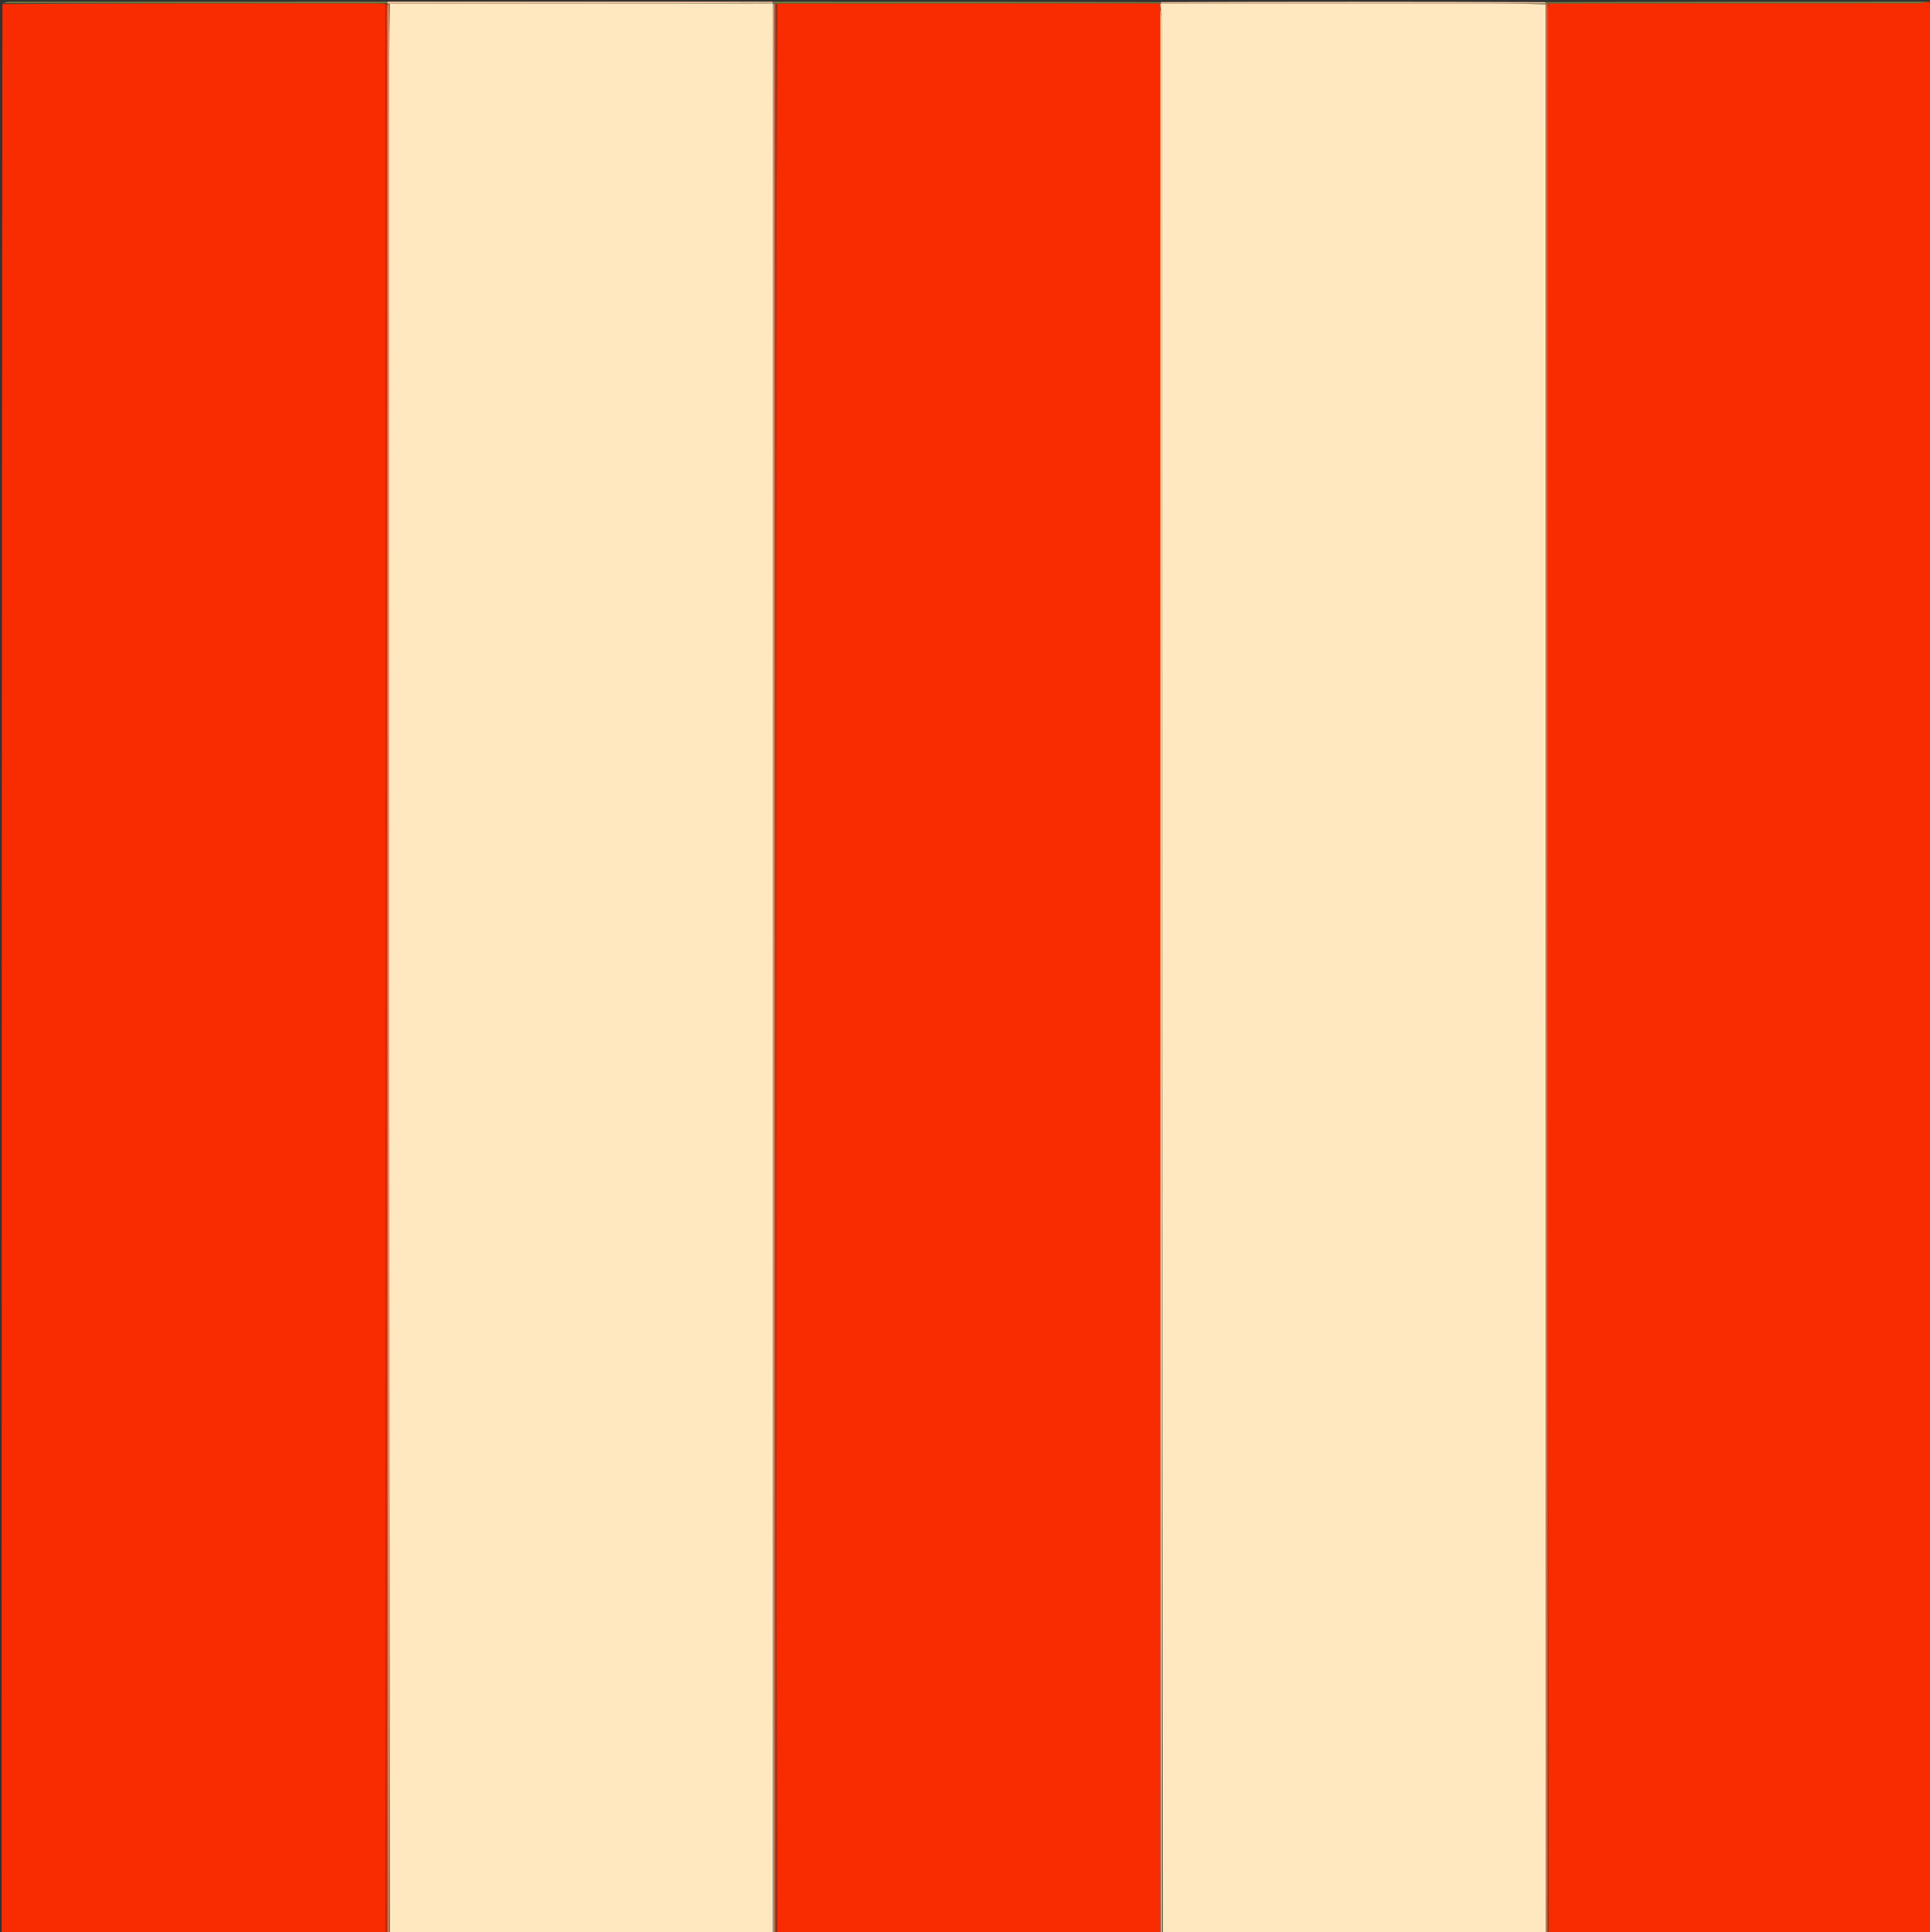<svg version="1.1" id="Layer_1" xmlns="http://www.w3.org/2000/svg" xmlns:xlink="http://www.w3.org/1999/xlink" x="0px" y="0px"
	 width="100%" viewBox="0 0 1166 1167" enable-background="new 0 0 1166 1167" xml:space="preserve">
<rect x="0" y="0" width="1166" height="1167" fill="#333333" stroke="none"/>
<path fill="#FFE8BF" opacity="1" stroke="none" 
	d="
M934,1168 
	C856.979,1168 779.958,1168 702.469,1167.54 
	C702,781.808 702.001,396.536 701.969,11.264 
	C701.968,9.174 701.493,7.084 701.187,4.641 
	C701.081,3.58 701.026,2.871 701.072,2.165 
	C701.172,2.168 701.37,2.137 701.813,2.11 
	C762.974,2.067 823.693,2.04 884.412,2.04 
	C900.879,2.04 917.347,2.119 933.88,2.601 
	C933.957,174.202 933.971,345.362 933.978,516.523 
	C933.988,733.682 933.993,950.841 934,1168 
z"/>
<path fill="#F92C01" opacity="1" stroke="none" 
	d="
M1165,1 
	C1165.667,1.333 1166.784,1.547 1166.909,2.023 
	C1167.196,3.114 1167,4.332 1167,5.498 
	C1167,392.883 1167,780.268 1167,1168 
	C1089.972,1168 1012.944,1168 935.457,1167.542 
	C934.998,781.934 934.998,396.783 934.999,11.633 
	C934.999,8.466 935.018,5.3 935.494,2.079 
	C1010.27,2.015 1084.581,2.013 1158.893,1.954 
	C1160.929,1.952 1162.964,1.332 1165,1 
z"/>
<path fill="#F92C01" opacity="1" stroke="none" 
	d="
M700.972,2.161 
	C701.026,2.871 701.081,3.58 701.088,5.092 
	C701.027,7.395 701,8.894 701,10.394 
	C700.999,396.262 701,782.131 701,1168 
	C623.979,1168 546.958,1168 469.469,1167.544 
	C469,918.77 468.997,670.451 469,422.133 
	C469.002,282.142 469.014,142.15 469.486,2.098 
	C546.128,2.025 622.307,2.012 698.486,2.006 
	C699.315,2.006 700.143,2.107 700.972,2.161 
z"/>
<path fill="#F92C01" opacity="1" stroke="none" 
	d="
M233,1168 
	C155.69,1168 78.379,1168 1,1168 
	C1,779.639 1,391.277 1.469,2.457 
	C76.957,1.997 151.977,1.995 226.997,2.002 
	C228.991,2.003 230.984,2.106 232.987,2.603 
	C232.998,391.363 232.999,779.681 233,1168 
z"/>
<path fill="#FFE8BF" opacity="1" stroke="none" 
	d="
M467,1168 
	C389.979,1168 312.958,1168 235.464,1167.542 
	C234.989,802.798 234.989,438.512 234.986,74.225 
	C234.986,50.228 234.968,26.232 235.426,2.165 
	C312.876,2.071 389.859,2.048 466.93,2.034 
	C467.018,2.044 467.161,2.148 467.103,2.589 
	C467.035,5.698 467.016,8.364 467.016,11.031 
	C467.01,396.687 467.005,782.344 467,1168 
z"/>
<path fill="#E06D41" opacity="1" stroke="none" 
	d="
M935.028,2.134 
	C935.018,5.3 934.999,8.466 934.999,11.633 
	C934.998,396.783 934.998,781.934 934.999,1167.542 
	C935,1168 934.5,1168 934.25,1168 
	C933.993,950.841 933.988,733.682 933.978,516.523 
	C933.971,345.362 933.957,174.202 933.969,2.583 
	C933.992,2.126 934.172,2.101 934.387,2.082 
	C934.602,2.064 935.028,2.134 935.028,2.134 
z"/>
<path fill="#E22F04" opacity="1" stroke="none" 
	d="
M469.022,2.159 
	C469.014,142.15 469.002,282.142 469,422.133 
	C468.997,670.451 469,918.77 469,1167.544 
	C469,1168 468.5,1168 468.251,1167.542 
	C468.005,778.776 468.008,390.468 468.263,2.124 
	C468.685,2.111 468.853,2.135 469.022,2.159 
z"/>
<path fill="#E22F04" opacity="1" stroke="none" 
	d="
M233.25,1168 
	C232.999,779.681 232.998,391.363 233.238,2.552 
	C233.65,2.06 233.821,2.059 234.039,2.088 
	C234.087,2.117 234.175,2.187 234.104,2.624 
	C234.022,4.894 234.001,6.727 234.001,8.56 
	C234,395.04 234,781.52 234,1168 
	C234,1168 233.5,1168 233.25,1168 
z"/>
<path fill="#FF8A60" opacity="1" stroke="none" 
	d="
M234.25,1168 
	C234,781.52 234,395.04 234.001,8.56 
	C234.001,6.727 234.022,4.894 234.301,2.609 
	C234.569,2.157 234.959,2.235 234.959,2.235 
	C234.968,26.232 234.986,50.228 234.986,74.225 
	C234.989,438.512 234.989,802.798 234.995,1167.542 
	C235,1168 234.5,1168 234.25,1168 
z"/>
<path fill="#FF8A60" opacity="1" stroke="none" 
	d="
M468.011,2.161 
	C468.008,390.468 468.005,778.776 468.001,1167.542 
	C468,1168 467.5,1168 467.25,1168 
	C467.005,782.344 467.01,396.687 467.016,11.031 
	C467.016,8.364 467.035,5.698 467.315,2.561 
	C467.586,2.091 468.011,2.161 468.011,2.161 
z"/>
<path fill="#F2C79A" opacity="1" stroke="none" 
	d="
M701.25,1168 
	C701,782.131 700.999,396.262 701,10.394 
	C701,8.894 701.027,7.395 701.141,5.445 
	C701.493,7.084 701.968,9.174 701.969,11.264 
	C702.001,396.536 702,781.808 702,1167.54 
	C702,1168 701.5,1168 701.25,1168 
z"/>
<path fill="#717B3F" opacity="1" stroke="none" 
	d="
M468.263,2.124 
	C468.011,2.161 467.586,2.091 467.374,2.119 
	C467.161,2.148 467.018,2.044 466.916,1.77 
	C466.877,1.331 466.938,1.166 467,1 
	C544.688,1 622.375,1 700.648,1.276 
	C701.279,1.748 701.325,1.943 701.37,2.137 
	C701.37,2.137 701.172,2.168 701.072,2.165 
	C700.143,2.107 699.315,2.006 698.486,2.006 
	C622.307,2.012 546.128,2.025 469.486,2.098 
	C468.853,2.135 468.685,2.111 468.263,2.124 
z"/>
<path fill="#F2C79A" opacity="1" stroke="none" 
	d="
M701.813,2.11 
	C701.325,1.943 701.279,1.748 701.117,1.276 
	C778.354,1 855.708,1 933.495,1.288 
	C934.009,1.751 934.09,1.926 934.172,2.101 
	C934.172,2.101 933.992,2.126 933.903,2.144 
	C917.347,2.119 900.879,2.04 884.412,2.04 
	C823.693,2.04 762.974,2.067 701.813,2.11 
z"/>
<path fill="#F2C79A" opacity="1" stroke="none" 
	d="
M466.531,1 
	C466.938,1.166 466.877,1.331 466.828,1.76 
	C389.859,2.048 312.876,2.071 235.426,2.165 
	C234.959,2.235 234.569,2.157 234.372,2.172 
	C234.175,2.187 234.087,2.117 234.115,1.824 
	C234.095,1.353 234.047,1.177 234,1 
	C311.354,1 388.708,1 466.531,1 
z"/>
<path fill="#717B3F" opacity="1" stroke="none" 
	d="
M233.531,1 
	C234.047,1.177 234.095,1.353 234.067,1.794 
	C233.821,2.059 233.65,2.06 233.228,2.111 
	C230.984,2.106 228.991,2.003 226.997,2.002 
	C151.977,1.995 76.957,1.997 1.469,1.999 
	C2.497,1.667 3.993,1.043 5.49,1.042 
	C81.347,0.994 157.205,1 233.531,1 
z"/>
<path fill="#717B3F" opacity="1" stroke="none" 
	d="
M934.387,2.082 
	C934.09,1.926 934.009,1.751 933.964,1.288 
	C1010.688,1 1087.375,1 1164.531,1 
	C1162.964,1.332 1160.929,1.952 1158.893,1.954 
	C1084.581,2.013 1010.27,2.015 935.494,2.079 
	C935.028,2.134 934.602,2.064 934.387,2.082 
z"/>
</svg>